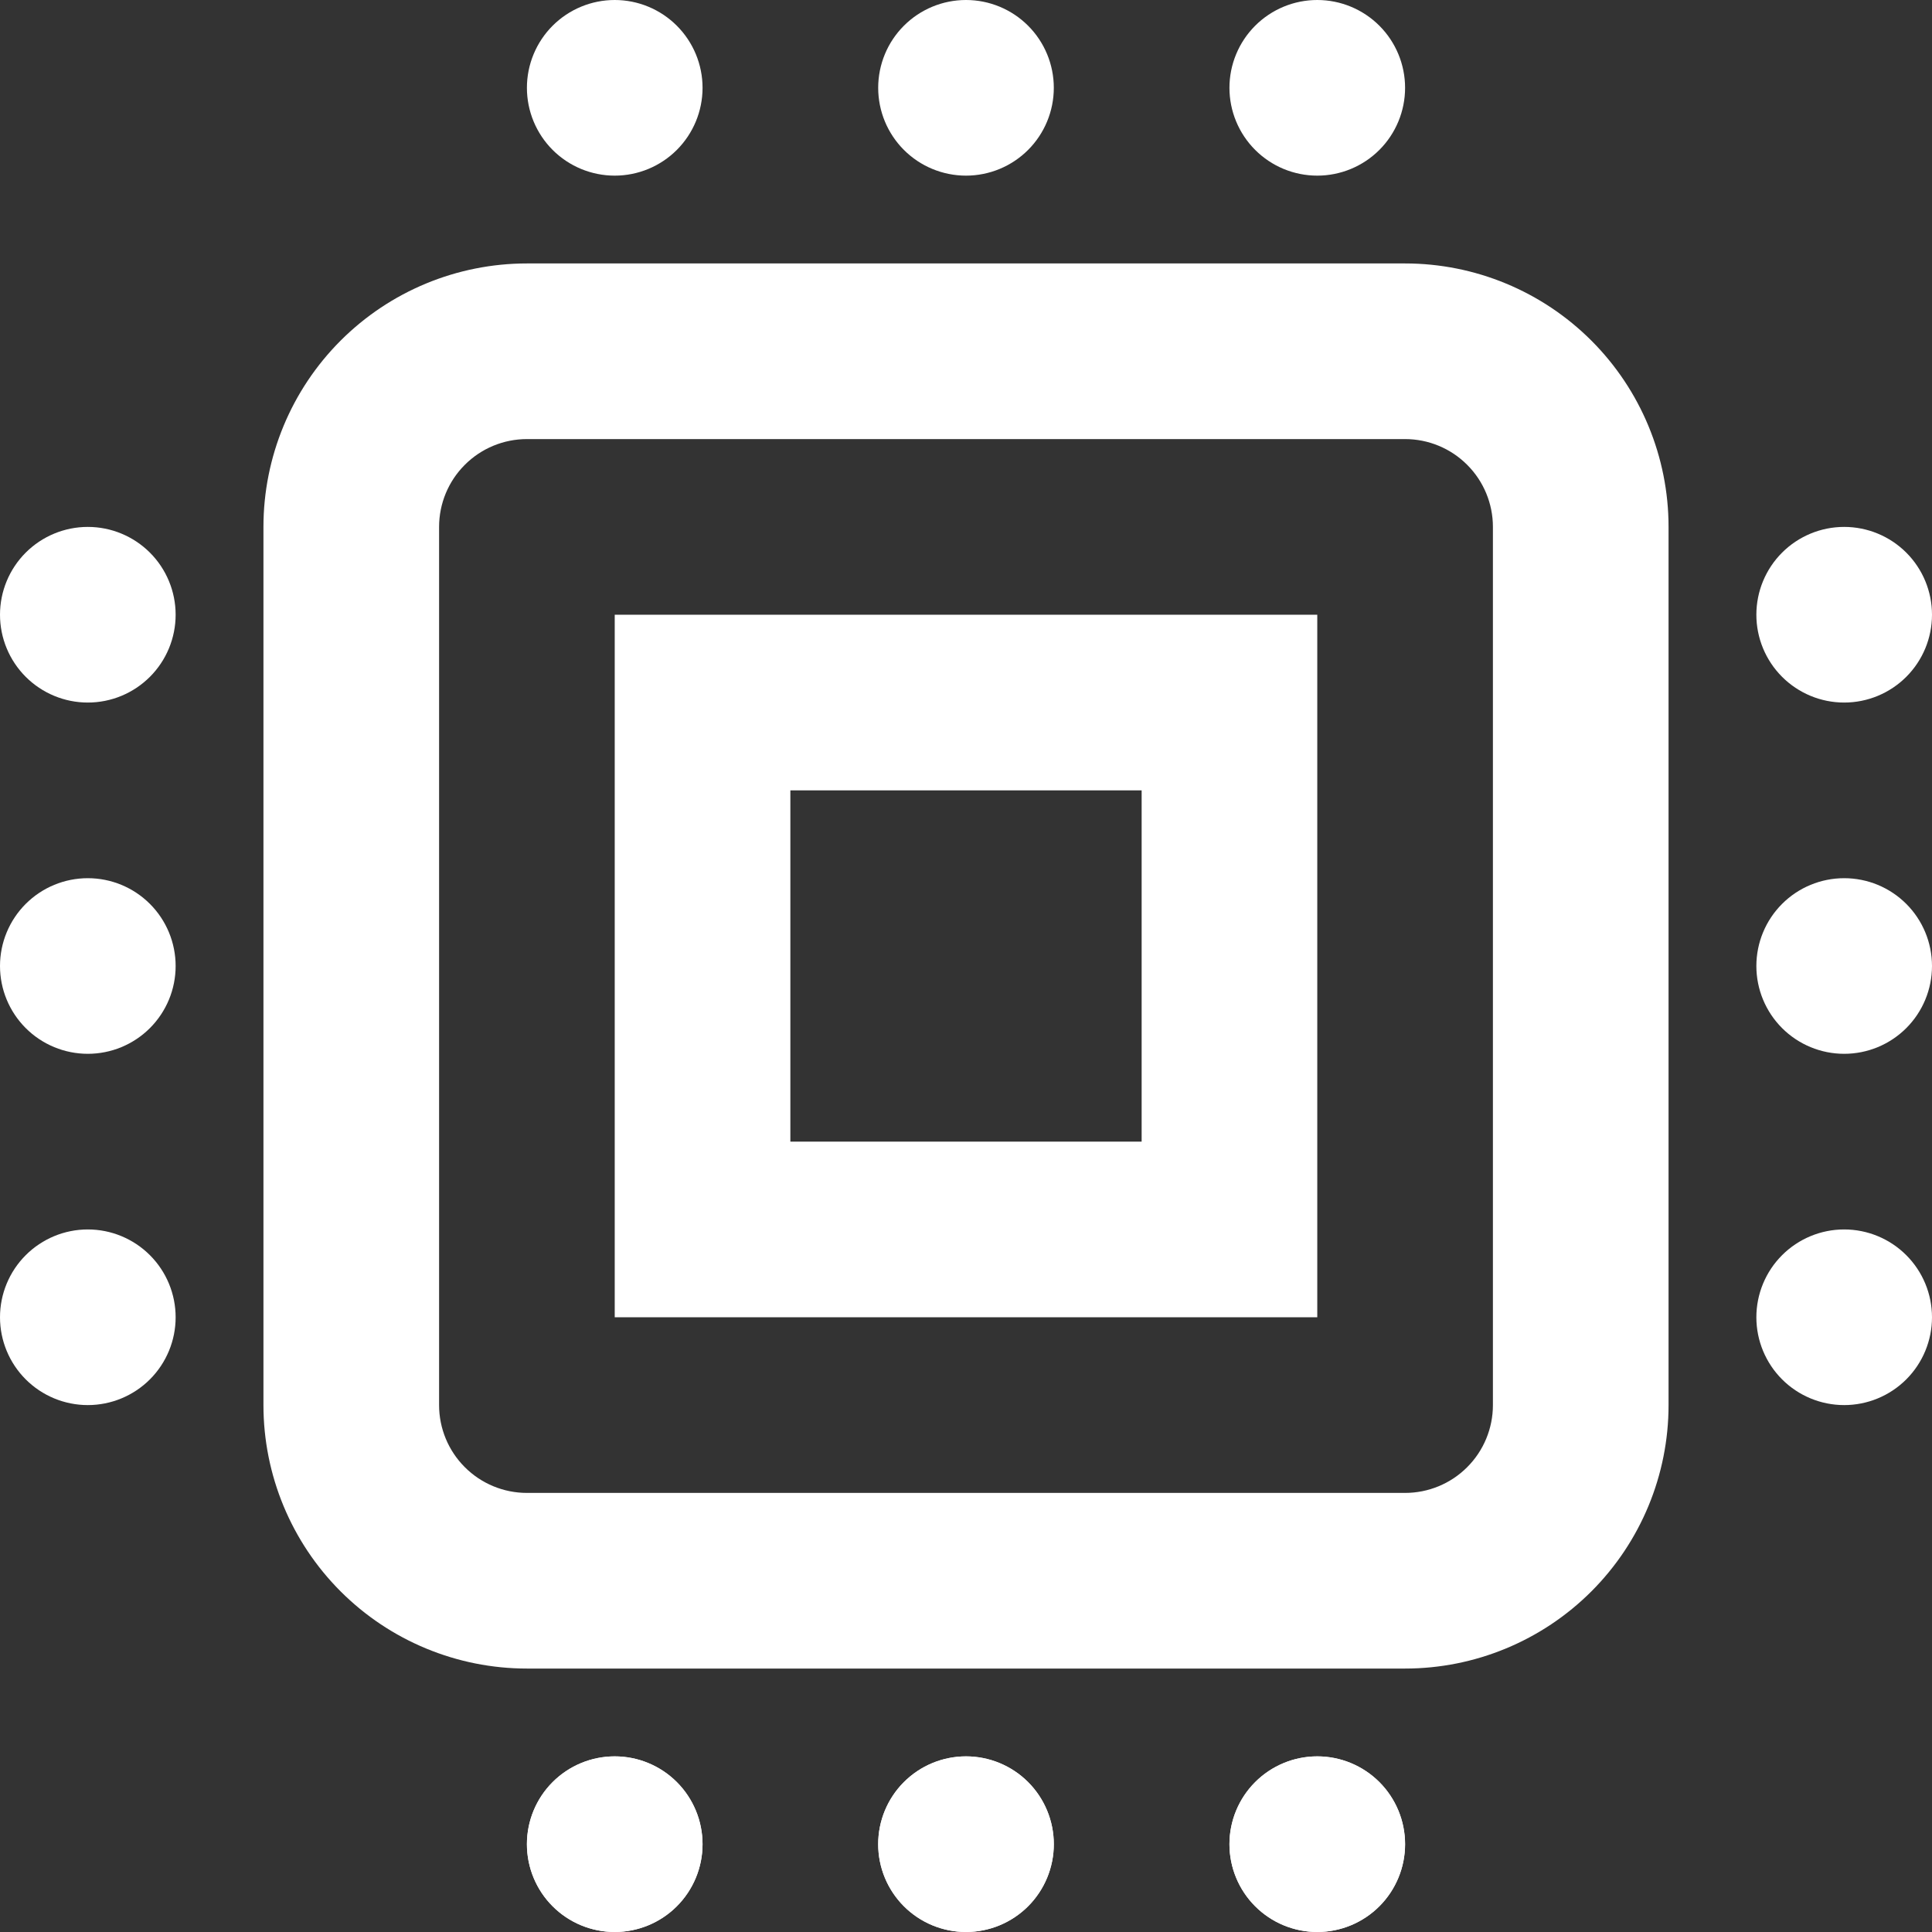 <svg width="100" height="100" viewBox="0 0 100 100" fill="none" xmlns="http://www.w3.org/2000/svg">
<rect x="0" y="0" width="100" height="100" fill="#333333" stroke="none"/>
<path fill-rule="evenodd" clip-rule="evenodd" d="M36.363 95.455C36.363 96.66 35.885 97.816 35.032 98.669C34.18 99.521 33.023 100 31.818 100C30.612 100 29.456 99.521 28.604 98.669C27.751 97.816 27.273 96.66 27.273 95.455C27.273 94.249 27.751 93.093 28.604 92.24C29.456 91.388 30.612 90.909 31.818 90.909C33.023 90.909 34.18 91.388 35.032 92.24C35.885 93.093 36.363 94.249 36.363 95.455ZM54.545 95.455C54.545 96.66 54.066 97.816 53.214 98.669C52.361 99.521 51.205 100 50 100C48.794 100 47.638 99.521 46.786 98.669C45.933 97.816 45.454 96.66 45.454 95.455C45.454 94.249 45.933 93.093 46.786 92.24C47.638 91.388 48.794 90.909 50 90.909C51.205 90.909 52.361 91.388 53.214 92.24C54.066 93.093 54.545 94.249 54.545 95.455ZM68.182 100C69.387 100 70.543 99.521 71.396 98.669C72.248 97.816 72.727 96.66 72.727 95.455C72.727 94.249 72.248 93.093 71.396 92.24C70.543 91.388 69.387 90.909 68.182 90.909C66.976 90.909 65.82 91.388 64.967 92.24C64.115 93.093 63.636 94.249 63.636 95.455C63.636 96.66 64.115 97.816 64.967 98.669C65.82 99.521 66.976 100 68.182 100Z" fill="white"/>
<path fill-rule="evenodd" clip-rule="evenodd" d="M36.364 4.545C36.364 5.751 35.885 6.907 35.032 7.76C34.18 8.612 33.024 9.091 31.818 9.091C30.613 9.091 29.456 8.612 28.604 7.76C27.752 6.907 27.273 5.751 27.273 4.545C27.273 3.34 27.752 2.184 28.604 1.331C29.456 0.479 30.613 0 31.818 0C33.024 0 34.18 0.479 35.032 1.331C35.885 2.184 36.364 3.34 36.364 4.545ZM54.545 4.545C54.545 5.751 54.067 6.907 53.214 7.76C52.362 8.612 51.206 9.091 50 9.091C48.794 9.091 47.638 8.612 46.786 7.76C45.933 6.907 45.455 5.751 45.455 4.545C45.455 3.34 45.933 2.184 46.786 1.331C47.638 0.479 48.794 0 50 0C51.206 0 52.362 0.479 53.214 1.331C54.067 2.184 54.545 3.34 54.545 4.545ZM68.182 9.091C69.387 9.091 70.543 8.612 71.396 7.76C72.248 6.907 72.727 5.751 72.727 4.545C72.727 3.34 72.248 2.184 71.396 1.331C70.543 0.479 69.387 0 68.182 0C66.976 0 65.82 0.479 64.968 1.331C64.115 2.184 63.636 3.34 63.636 4.545C63.636 5.751 64.115 6.907 64.968 7.76C65.82 8.612 66.976 9.091 68.182 9.091ZM36.364 95.454C36.364 96.66 35.885 97.816 35.032 98.669C34.18 99.521 33.024 100 31.818 100C30.613 100 29.456 99.521 28.604 98.669C27.752 97.816 27.273 96.66 27.273 95.454C27.273 94.249 27.752 93.093 28.604 92.24C29.456 91.388 30.613 90.909 31.818 90.909C33.024 90.909 34.18 91.388 35.032 92.24C35.885 93.093 36.364 94.249 36.364 95.454ZM54.545 95.454C54.545 96.66 54.067 97.816 53.214 98.669C52.362 99.521 51.206 100 50 100C48.794 100 47.638 99.521 46.786 98.669C45.933 97.816 45.455 96.66 45.455 95.454C45.455 94.249 45.933 93.093 46.786 92.24C47.638 91.388 48.794 90.909 50 90.909C51.206 90.909 52.362 91.388 53.214 92.24C54.067 93.093 54.545 94.249 54.545 95.454ZM68.182 100C69.387 100 70.543 99.521 71.396 98.669C72.248 97.816 72.727 96.66 72.727 95.454C72.727 94.249 72.248 93.093 71.396 92.24C70.543 91.388 69.387 90.909 68.182 90.909C66.976 90.909 65.82 91.388 64.968 92.24C64.115 93.093 63.636 94.249 63.636 95.454C63.636 96.66 64.115 97.816 64.968 98.669C65.82 99.521 66.976 100 68.182 100ZM100 68.182C100 66.976 99.521 65.82 98.669 64.968C97.816 64.115 96.66 63.636 95.454 63.636C94.249 63.636 93.093 64.115 92.24 64.968C91.388 65.82 90.909 66.976 90.909 68.182C90.909 69.387 91.388 70.543 92.24 71.396C93.093 72.248 94.249 72.727 95.454 72.727C96.66 72.727 97.816 72.248 98.669 71.396C99.521 70.543 100 69.387 100 68.182ZM100 50C100 48.794 99.521 47.638 98.669 46.786C97.816 45.933 96.66 45.455 95.454 45.455C94.249 45.455 93.093 45.933 92.24 46.786C91.388 47.638 90.909 48.794 90.909 50C90.909 51.206 91.388 52.362 92.24 53.214C93.093 54.067 94.249 54.545 95.454 54.545C96.66 54.545 97.816 54.067 98.669 53.214C99.521 52.362 100 51.206 100 50ZM95.454 27.273C96.66 27.273 97.816 27.752 98.669 28.604C99.521 29.456 100 30.613 100 31.818C100 33.024 99.521 34.18 98.669 35.032C97.816 35.885 96.66 36.364 95.454 36.364C94.249 36.364 93.093 35.885 92.24 35.032C91.388 34.18 90.909 33.024 90.909 31.818C90.909 30.613 91.388 29.456 92.24 28.604C93.093 27.752 94.249 27.273 95.454 27.273ZM4.545 63.636C5.751 63.636 6.907 64.115 7.76 64.968C8.612 65.82 9.091 66.976 9.091 68.182C9.091 69.387 8.612 70.543 7.76 71.396C6.907 72.248 5.751 72.727 4.545 72.727C3.34 72.727 2.184 72.248 1.331 71.396C0.479 70.543 0 69.387 0 68.182C0 66.976 0.479 65.82 1.331 64.968C2.184 64.115 3.34 63.636 4.545 63.636ZM4.545 45.455C5.751 45.455 6.907 45.933 7.76 46.786C8.612 47.638 9.091 48.794 9.091 50C9.091 51.206 8.612 52.362 7.76 53.214C6.907 54.067 5.751 54.545 4.545 54.545C3.34 54.545 2.184 54.067 1.331 53.214C0.479 52.362 0 51.206 0 50C0 48.794 0.479 47.638 1.331 46.786C2.184 45.933 3.34 45.455 4.545 45.455ZM9.091 31.818C9.091 30.613 8.612 29.456 7.76 28.604C6.907 27.752 5.751 27.273 4.545 27.273C3.34 27.273 2.184 27.752 1.331 28.604C0.479 29.456 0 30.613 0 31.818C0 33.024 0.479 34.18 1.331 35.032C2.184 35.885 3.34 36.364 4.545 36.364C5.751 36.364 6.907 35.885 7.76 35.032C8.612 34.18 9.091 33.024 9.091 31.818ZM72.727 22.727H27.273C26.067 22.727 24.911 23.206 24.059 24.059C23.206 24.911 22.727 26.067 22.727 27.273V72.727C22.727 73.933 23.206 75.089 24.059 75.941C24.911 76.794 26.067 77.273 27.273 77.273H72.727C73.933 77.273 75.089 76.794 75.941 75.941C76.794 75.089 77.273 73.933 77.273 72.727V27.273C77.273 26.067 76.794 24.911 75.941 24.059C75.089 23.206 73.933 22.727 72.727 22.727ZM27.273 13.636C23.656 13.636 20.188 15.073 17.63 17.63C15.073 20.188 13.636 23.656 13.636 27.273V72.727C13.636 76.344 15.073 79.812 17.63 82.37C20.188 84.927 23.656 86.364 27.273 86.364H72.727C76.344 86.364 79.812 84.927 82.37 82.37C84.927 79.812 86.364 76.344 86.364 72.727V27.273C86.364 23.656 84.927 20.188 82.37 17.63C79.812 15.073 76.344 13.636 72.727 13.636H27.273ZM59.091 40.909H40.909V59.091H59.091V40.909ZM31.818 31.818V68.182H68.182V31.818H31.818Z" fill="white"/>
</svg>
